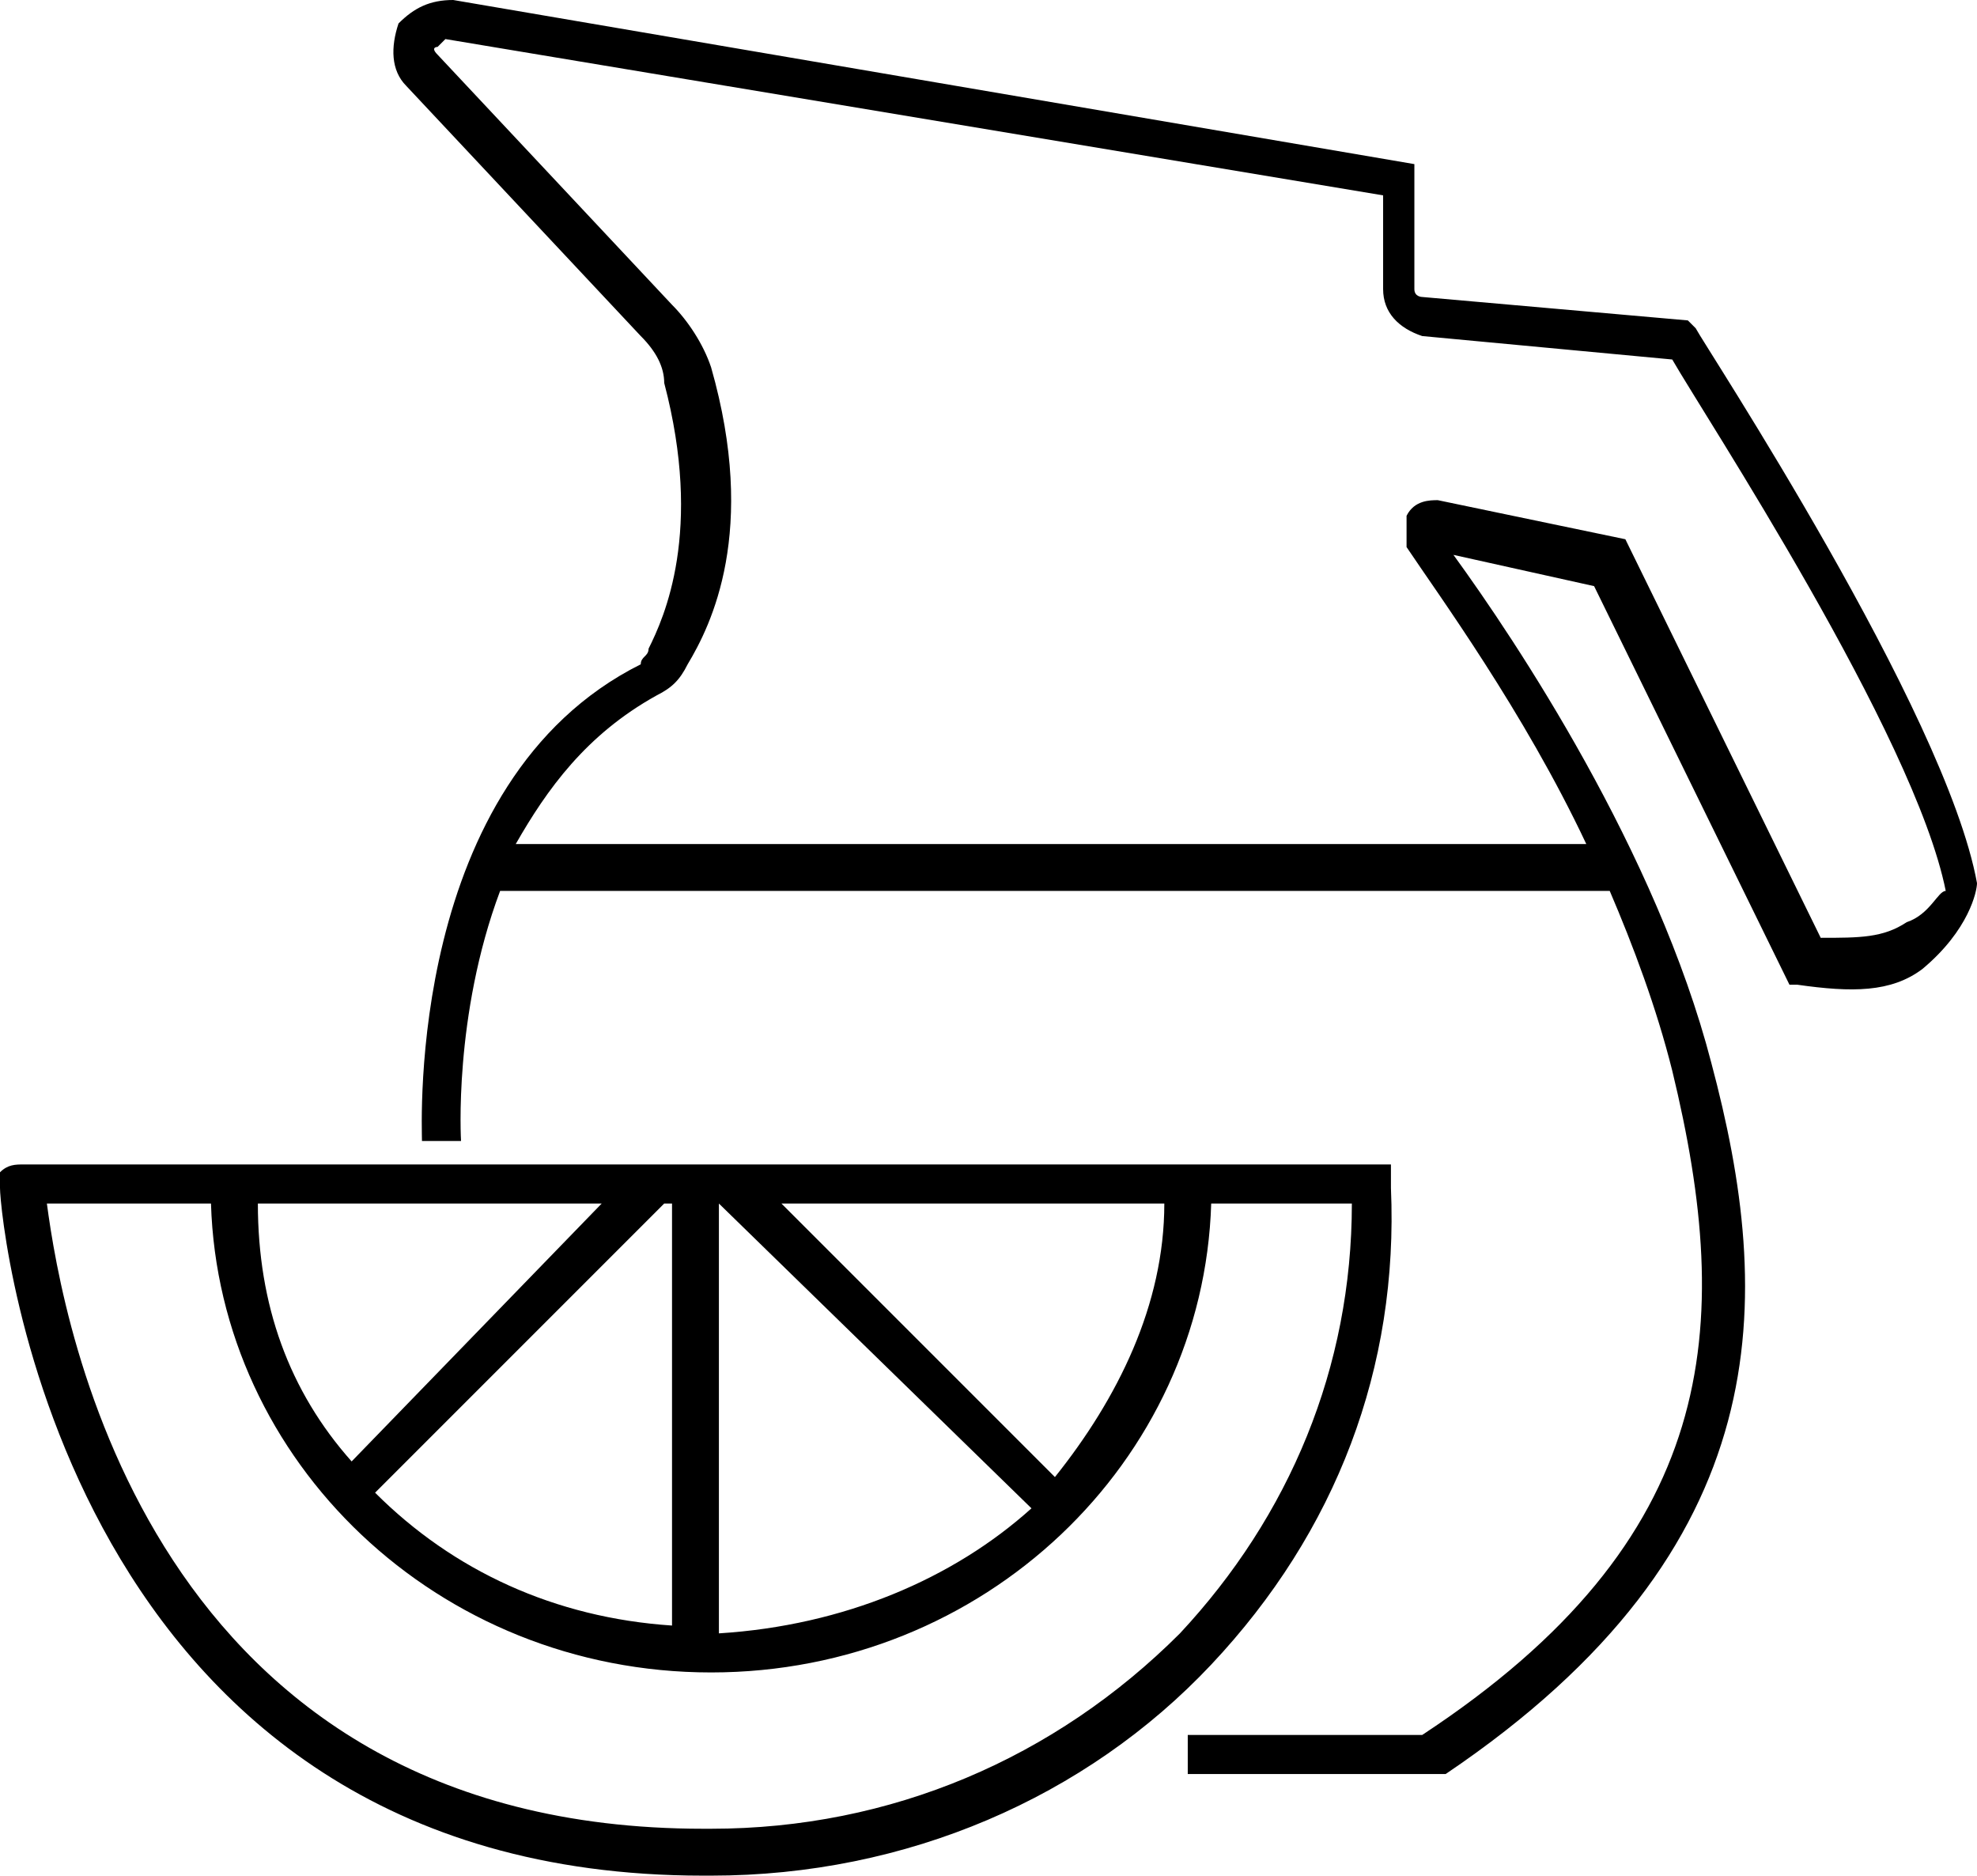 <?xml version="1.0" encoding="utf-8"?>
<!-- Generator: Adobe Illustrator 20.1.0, SVG Export Plug-In . SVG Version: 6.00 Build 0)  -->
<svg version="1.1" id="Layer_1" xmlns="http://www.w3.org/2000/svg" xmlns:xlink="http://www.w3.org/1999/xlink" x="0px" y="0px"
	 viewBox="0 0 25.3 24" style="enable-background:new 0 0 25.3 24;" xml:space="preserve">
<style type="text/css">
	.st0{fill:none;stroke:#000000;stroke-width:0.25;stroke-miterlimit:10;}
	.st1{fill:none;stroke:#000000;stroke-linecap:round;stroke-linejoin:round;stroke-miterlimit:10;}
	.st2{fill:none;stroke:#000000;stroke-width:0.75;stroke-linecap:round;stroke-linejoin:round;stroke-miterlimit:10;}
	.st3{fill:none;}
	.st4{clip-path:url(#SVGID_2_);}
	.st5{clip-path:url(#SVGID_4_);}
	.st6{clip-path:url(#SVGID_6_);}
	.st7{fill:#010002;stroke:#000000;stroke-width:0.7;stroke-miterlimit:10;}
	.st8{stroke:#231F20;stroke-width:0.1;stroke-miterlimit:10;}
	.st9{stroke:#231F20;stroke-width:0.25;stroke-miterlimit:10;}
	.st10{stroke:#000000;stroke-width:0.25;stroke-miterlimit:10;}
	.st11{fill:none;stroke:#000000;stroke-width:0.75;stroke-miterlimit:10;}
	.st12{clip-path:url(#SVGID_8_);}
	.st13{fill:none;stroke:#000000;stroke-width:0.5;stroke-miterlimit:10;}
</style>
<g>
	<path d="M25.3,11.3c-0.4-2.2-3.5-6.9-3.6-7.1l-0.1-0.1l-3.4-0.3c0,0-0.1,0-0.1-0.1V2.1L5.8,0C5.5,0,5.3,0.1,5.1,0.3
		C5,0.6,5,0.9,5.2,1.1l3,3.2c0.2,0.2,0.3,0.4,0.3,0.6c0.5,1.9,0,3-0.2,3.4C8.3,8.4,8.2,8.4,8.2,8.5c-3,1.5-2.8,5.9-2.8,6.1l0.5,0
		c0,0-0.1-1.6,0.5-3.2h14.2c0.3,0.7,0.6,1.5,0.8,2.3c0.8,3.3,0.6,6-3.2,8.5h-3v0.5h3.2l0.1,0c4.3-2.9,4.2-6.1,3.4-9.1
		c-0.7-2.7-2.5-5.4-3.3-6.5l1.8,0.4l2.5,5.1l0.1,0c0.7,0.1,1.2,0.1,1.6-0.2C25.2,11.9,25.3,11.4,25.3,11.3L25.3,11.3L25.3,11.3z
		 M24.4,11.8c-0.3,0.2-0.6,0.2-1.1,0.2l-2.5-5.1l-2.4-0.5c-0.1,0-0.3,0-0.4,0.2C18,6.7,18,6.9,18,7c0.4,0.6,1.5,2.1,2.3,3.8H6.6
		C7,10.1,7.5,9.4,8.4,8.9c0.2-0.1,0.3-0.2,0.4-0.4c0.3-0.5,0.9-1.7,0.3-3.8C9,4.4,8.8,4.1,8.6,3.9l-3-3.2c-0.1-0.1,0-0.1,0-0.1
		c0,0,0.1-0.1,0.1-0.1l12,2v1.2c0,0.3,0.2,0.5,0.5,0.6l3.2,0.3c0.4,0.7,3.1,4.8,3.5,6.8C24.8,11.4,24.7,11.7,24.4,11.8"/>
	<path d="M17.8,14.9l-17.5,0c-0.1,0-0.2,0-0.3,0.1C0,15,0,15.1,0,15.2C0,15.6,0.8,24,9,24c0,0,0,0,0.1,0c2.5,0,4.8-1,6.4-2.7
		c1.6-1.7,2.4-3.8,2.3-6.1L17.8,14.9z M3.3,15.4l4.4,0l-3.2,3.3C3.7,17.8,3.3,16.7,3.3,15.4 M8.5,15.4l0.1,0v5.4
		c-1.5-0.1-2.8-0.7-3.8-1.7L8.5,15.4z M9.2,15.4L9.2,15.4l4,3.9c-1,0.9-2.4,1.5-4,1.6V15.4z M13.5,18.9L10,15.4l4.9,0
		C14.9,16.7,14.3,17.9,13.5,18.9 M15.1,20.9c-1.6,1.6-3.7,2.5-6,2.5c0,0,0,0-0.1,0c-7.1,0-8.2-6.5-8.4-8l2.1,0c0.1,3.3,2.9,6,6.4,6
		c3.5,0,6.3-2.7,6.4-6l1.8,0C17.3,17.5,16.5,19.4,15.1,20.9"/>
</g>
</svg>

